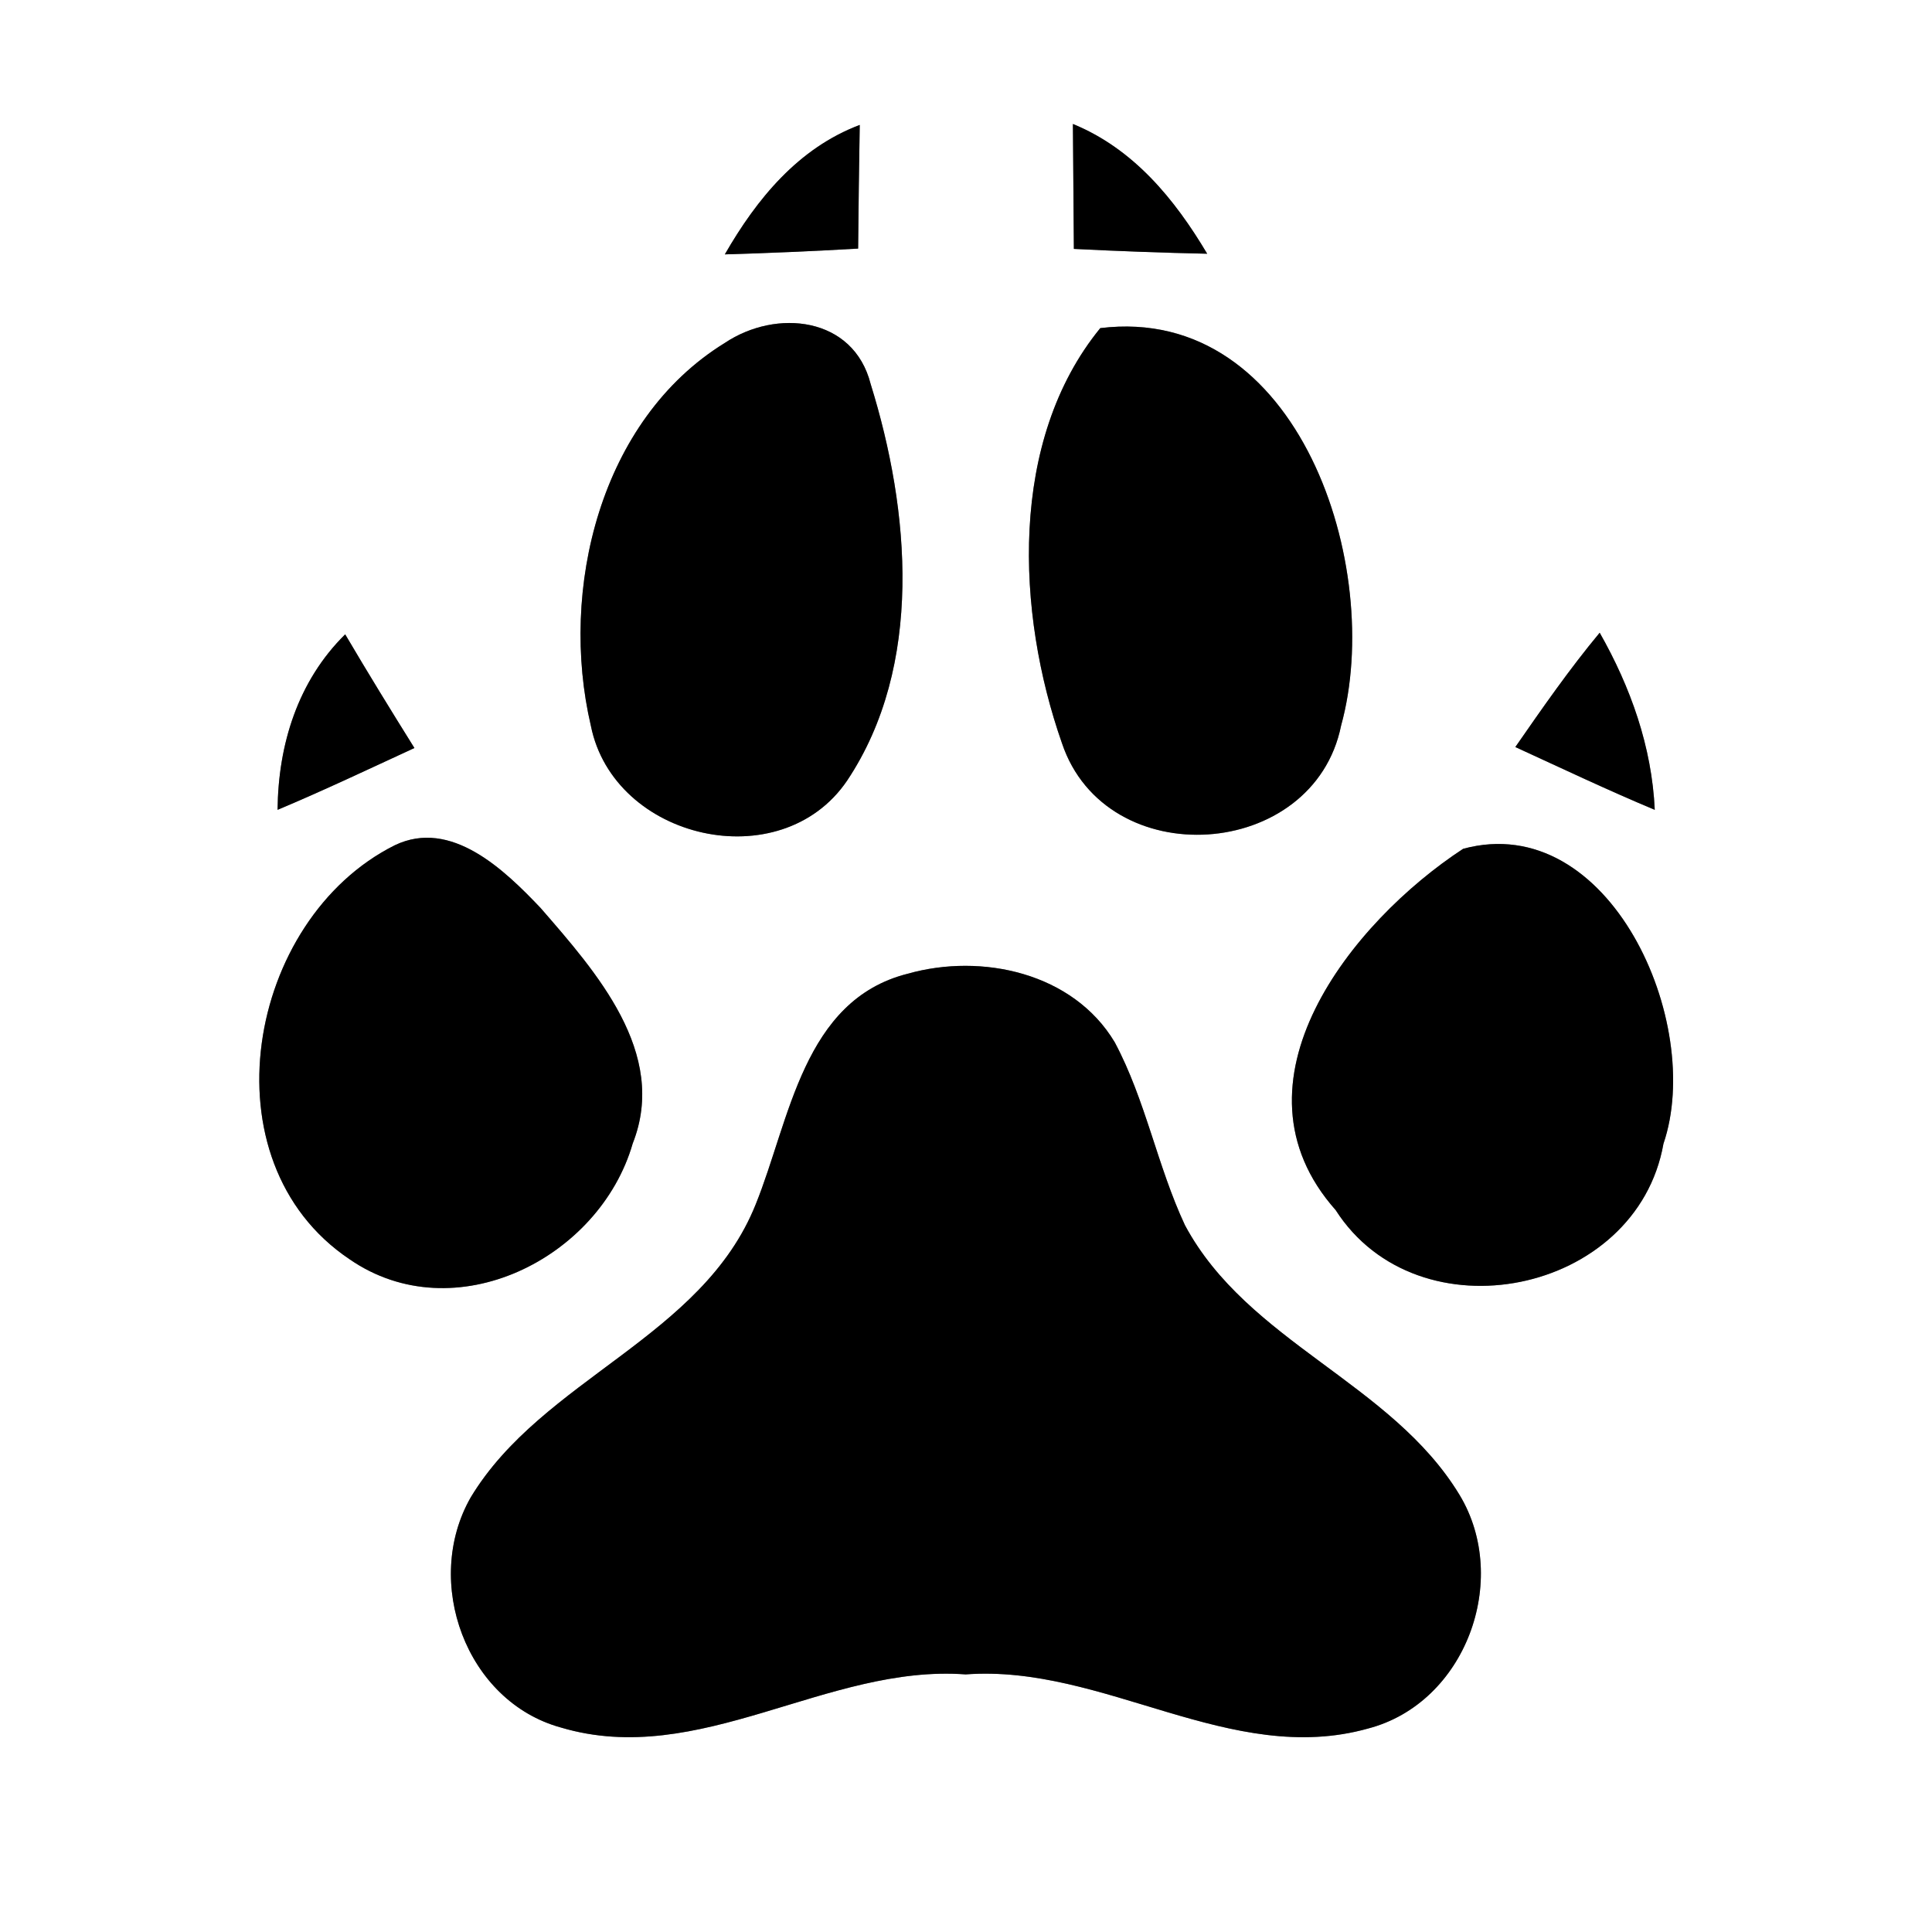 <?xml version="1.0" encoding="UTF-8" ?>
<!DOCTYPE svg PUBLIC "-//W3C//DTD SVG 1.1//EN" "http://www.w3.org/Graphics/SVG/1.1/DTD/svg11.dtd">
<svg width="60pt" height="60pt" viewBox="0 0 60 60" version="1.1" xmlns="http://www.w3.org/2000/svg">
<rect x="0" y="0" width="60" height="60" fill="#808080" stroke="none"/>
<g id="#ffffffff">
<path fill="#ffffff" opacity="1.00" d=" M 0.00 0.00 L 60.00 0.00 L 60.00 60.00 L 0.00 60.00 L 0.00 0.00 M 22.51 7.90 C 23.89 7.86 25.27 7.80 26.65 7.72 C 26.66 6.44 26.68 5.16 26.70 3.88 C 24.79 4.60 23.50 6.18 22.51 7.90 M 33.32 3.85 C 33.33 5.15 33.34 6.44 33.35 7.73 C 34.73 7.80 36.11 7.85 37.49 7.88 C 36.48 6.18 35.20 4.62 33.32 3.85 M 22.51 10.65 C 18.63 13.04 17.36 18.32 18.35 22.54 C 19.06 26.08 24.25 27.28 26.31 24.24 C 28.69 20.67 28.26 15.85 27.04 11.93 C 26.51 9.83 24.11 9.58 22.51 10.65 M 34.17 10.19 C 31.32 13.68 31.56 19.03 32.98 23.08 C 34.35 27.16 40.80 26.74 41.65 22.53 C 43.00 17.64 40.35 9.43 34.17 10.19 M 8.62 25.15 C 10.05 24.55 11.46 23.88 12.87 23.23 C 12.14 22.06 11.42 20.89 10.72 19.70 C 9.25 21.15 8.64 23.12 8.62 25.15 M 47.06 23.20 C 48.50 23.86 49.93 24.54 51.39 25.15 C 51.30 23.19 50.64 21.34 49.68 19.65 C 48.74 20.78 47.90 21.99 47.06 23.20 M 12.26 26.25 C 7.66 28.55 6.31 36.06 10.86 39.11 C 14.11 41.35 18.62 39.09 19.65 35.51 C 20.76 32.70 18.50 30.17 16.79 28.20 C 15.67 27.02 14.01 25.41 12.26 26.25 M 45.44 26.36 C 41.97 28.63 37.97 33.63 41.48 37.58 C 44.04 41.58 50.83 40.21 51.66 35.52 C 52.94 31.77 49.99 25.13 45.44 26.36 M 28.19 30.24 C 24.94 31.06 24.53 34.78 23.47 37.40 C 21.81 41.55 16.85 42.81 14.62 46.50 C 13.12 49.12 14.47 52.84 17.42 53.65 C 21.72 54.93 25.68 51.68 29.99 52.00 C 34.28 51.68 38.22 54.88 42.49 53.68 C 45.51 52.89 46.92 49.07 45.33 46.43 C 43.22 42.94 38.75 41.69 36.80 38.05 C 35.94 36.21 35.58 34.17 34.62 32.37 C 33.33 30.21 30.49 29.59 28.19 30.24 Z" />
</g>
<g id="#000000ff">
<path fill="#000000" opacity="1.00" d=" M 22.51 7.90 C 23.50 6.18 24.79 4.60 26.70 3.88 C 26.68 5.16 26.66 6.44 26.65 7.72 C 25.27 7.80 23.89 7.86 22.51 7.90 Z" />
<path fill="#000000" opacity="1.00" d=" M 33.32 3.85 C 35.20 4.62 36.48 6.18 37.49 7.88 C 36.11 7.85 34.73 7.80 33.35 7.73 C 33.34 6.44 33.33 5.15 33.32 3.85 Z" />
<path fill="#000000" opacity="1.00" d=" M 22.51 10.65 C 24.11 9.58 26.51 9.83 27.04 11.93 C 28.26 15.85 28.69 20.67 26.31 24.24 C 24.25 27.28 19.06 26.08 18.35 22.54 C 17.36 18.32 18.63 13.04 22.51 10.65 Z" />
<path fill="#000000" opacity="1.00" d=" M 34.17 10.19 C 40.35 9.43 43.00 17.64 41.65 22.53 C 40.80 26.74 34.35 27.16 32.98 23.08 C 31.56 19.03 31.32 13.68 34.17 10.19 Z" />
<path fill="#000000" opacity="1.00" d=" M 8.62 25.15 C 8.64 23.12 9.25 21.15 10.72 19.70 C 11.42 20.89 12.14 22.06 12.87 23.23 C 11.46 23.88 10.05 24.55 8.62 25.15 Z" />
<path fill="#000000" opacity="1.00" d=" M 47.06 23.20 C 47.90 21.99 48.74 20.78 49.68 19.65 C 50.64 21.34 51.30 23.19 51.39 25.15 C 49.93 24.54 48.50 23.86 47.06 23.20 Z" />
<path fill="#000000" opacity="1.00" d=" M 12.26 26.25 C 14.01 25.41 15.67 27.02 16.79 28.20 C 18.50 30.17 20.76 32.70 19.65 35.51 C 18.62 39.09 14.11 41.35 10.86 39.11 C 6.31 36.06 7.66 28.55 12.26 26.25 Z" />
<path fill="#000000" opacity="1.00" d=" M 45.44 26.36 C 49.99 25.13 52.94 31.77 51.66 35.52 C 50.83 40.21 44.04 41.58 41.48 37.58 C 37.97 33.63 41.97 28.63 45.44 26.36 Z" />
<path fill="#000000" opacity="1.00" d=" M 28.19 30.24 C 30.49 29.59 33.33 30.21 34.62 32.37 C 35.58 34.17 35.94 36.21 36.80 38.05 C 38.75 41.69 43.22 42.94 45.33 46.43 C 46.92 49.07 45.51 52.89 42.49 53.68 C 38.22 54.88 34.28 51.68 29.99 52.00 C 25.68 51.68 21.72 54.93 17.42 53.65 C 14.47 52.84 13.12 49.12 14.62 46.50 C 16.85 42.81 21.81 41.55 23.47 37.40 C 24.53 34.78 24.94 31.06 28.19 30.24 Z" />
</g>
</svg>
